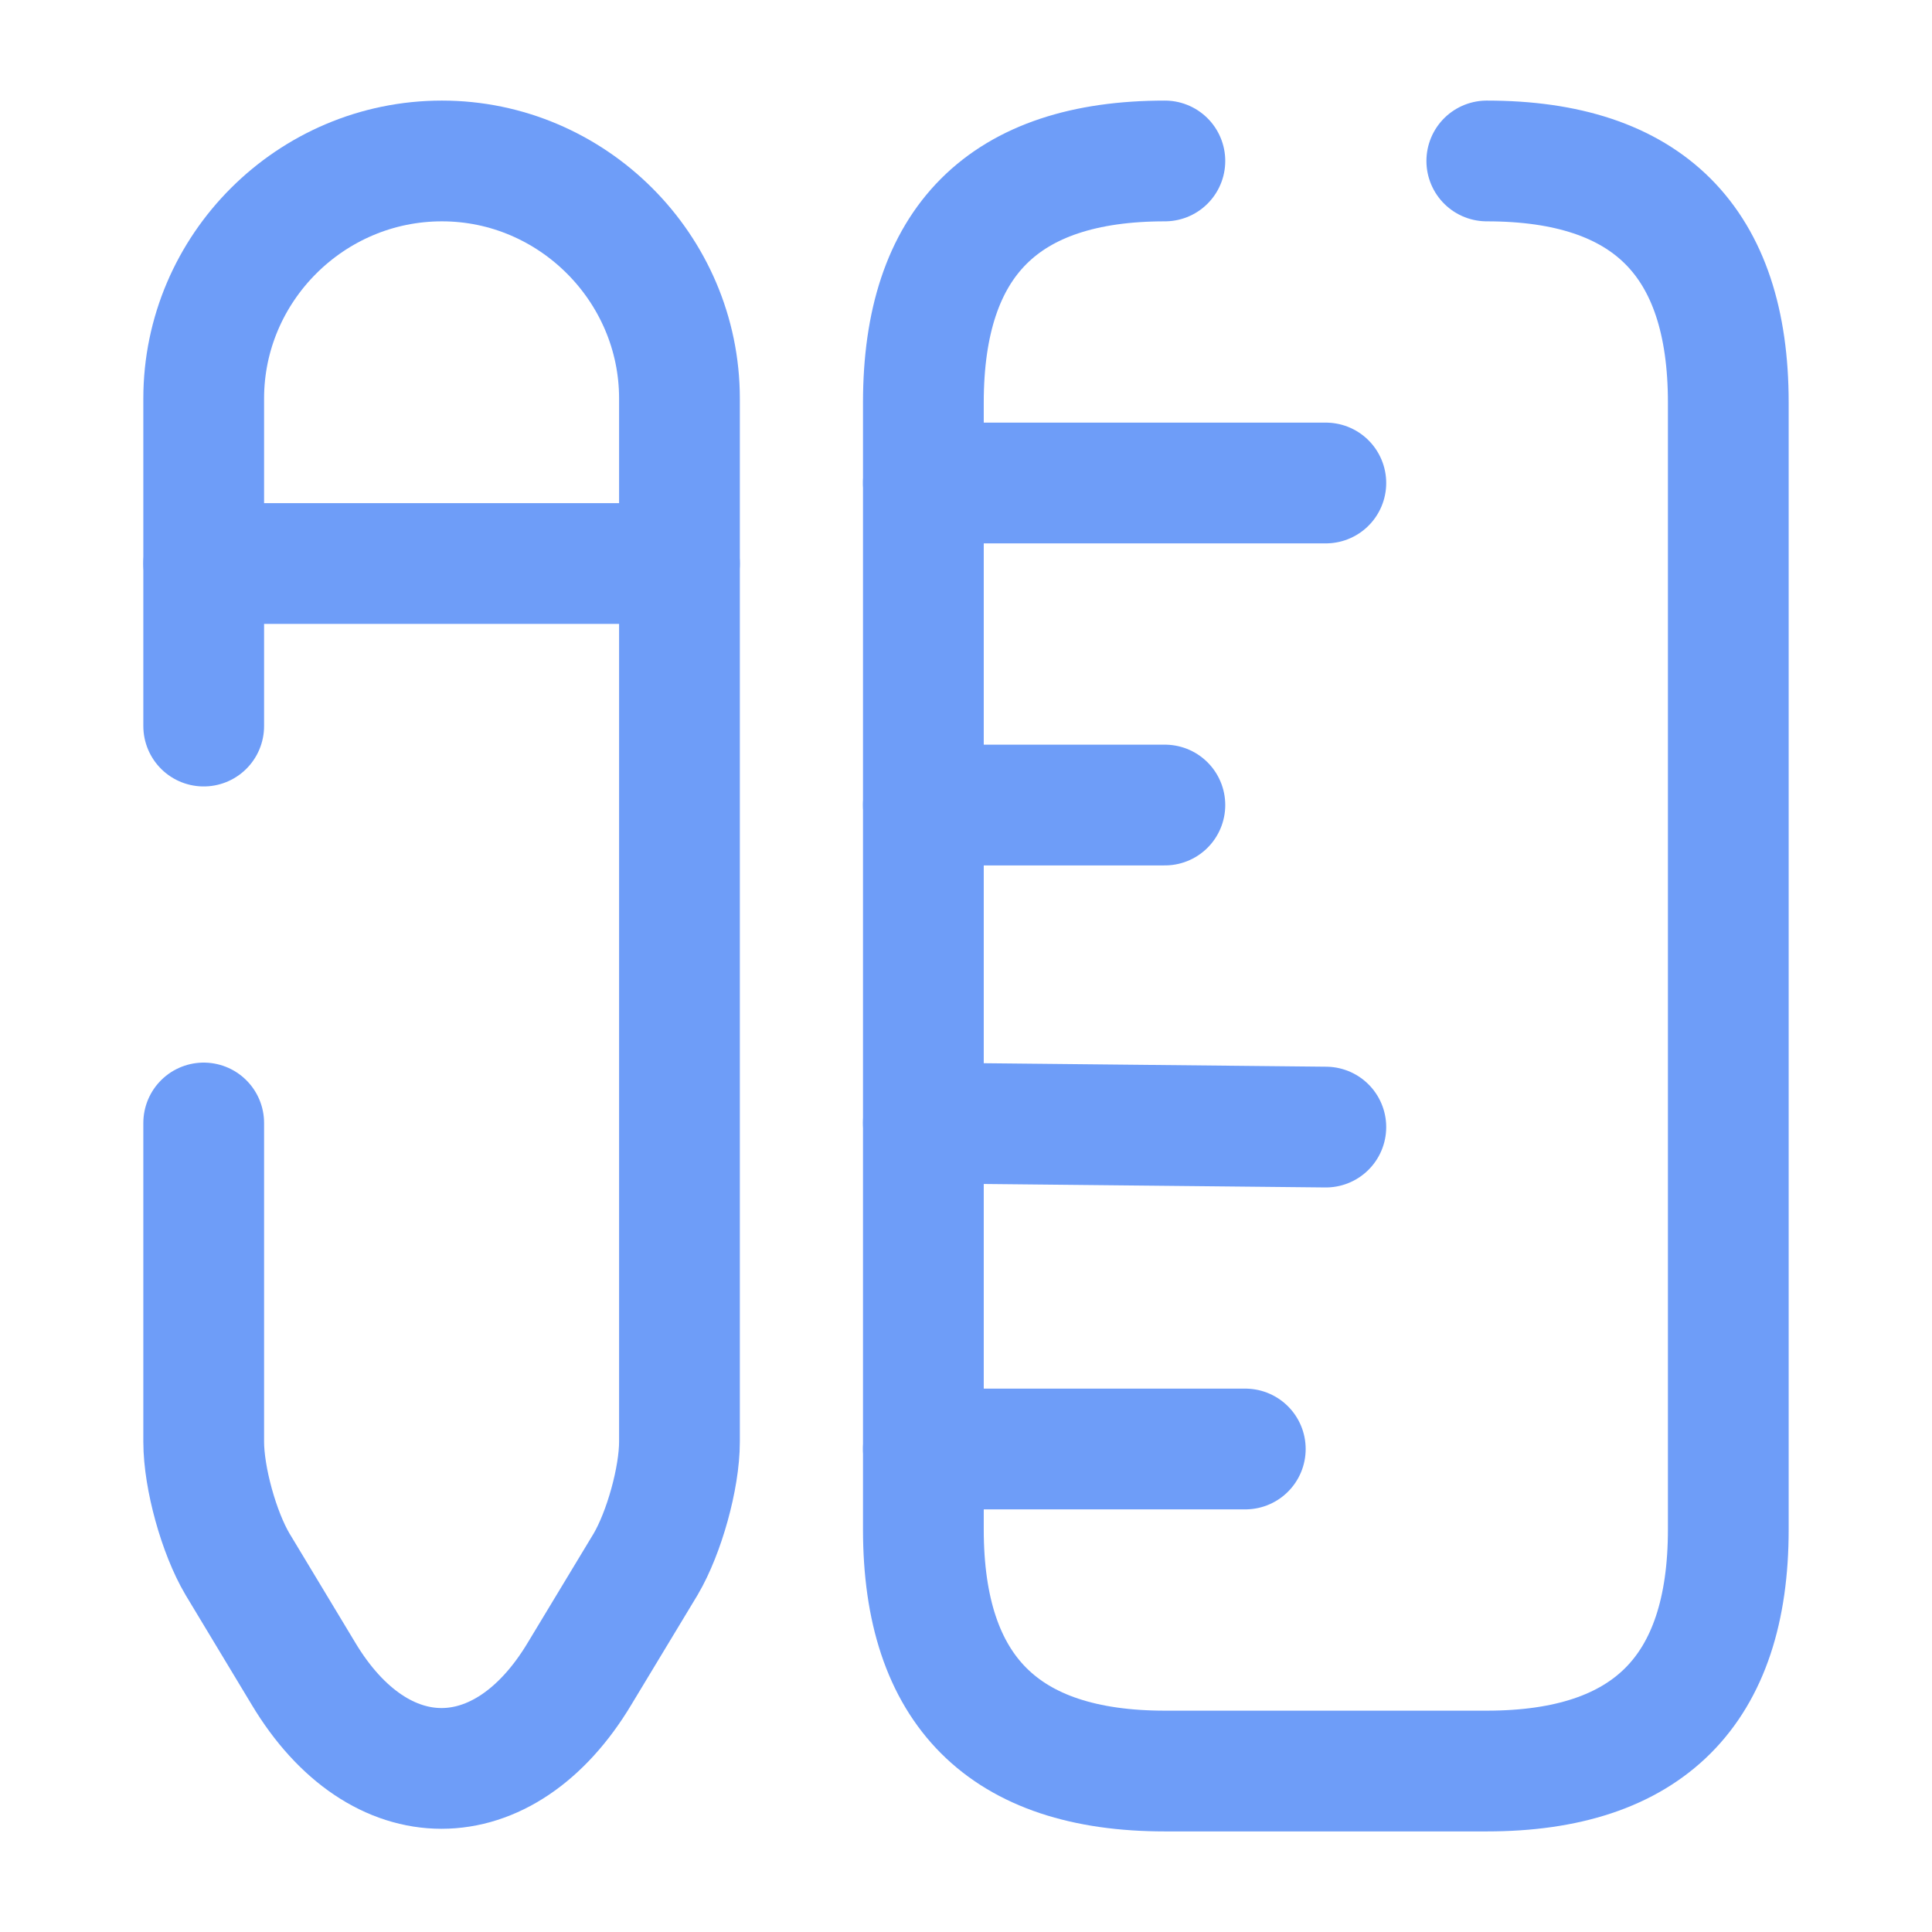 <svg width="16" height="16" viewBox="0 0 16 16" fill="none" xmlns="http://www.w3.org/2000/svg">
<g id="vuesax/broken/ruler&#38;pen">
<g id="ruler&#38;pen">
<path id="Vector" d="M9.647 1.333C8.313 1.333 7.647 2 7.647 3.333V12.667C7.647 14 8.313 14.667 9.647 14.667H12.313C13.647 14.667 14.313 14 14.313 12.667V3.333C14.313 2 13.647 1.333 12.313 1.333" stroke="#6E9DF8" stroke-linecap="round"/>
<path id="Vector_2" d="M7.647 4H10.98" stroke="#6E9DF8" stroke-linecap="round"/>
<path id="Vector_3" d="M7.647 12H10.313" stroke="#6E9DF8" stroke-linecap="round"/>
<path id="Vector_4" d="M7.647 9.3L10.98 9.334" stroke="#6E9DF8" stroke-linecap="round"/>
<path id="Vector_5" d="M7.647 6.667H9.647" stroke="#6E9DF8" stroke-linecap="round"/>
<path id="Vector_6" d="M1.687 6.013V3.3C1.687 2.22 2.573 1.333 3.66 1.333C4.74 1.333 5.627 2.22 5.627 3.3V11.94C5.627 12.24 5.5 12.694 5.347 12.954L4.8 13.86C4.173 14.907 3.14 14.907 2.513 13.86L1.967 12.954C1.813 12.694 1.687 12.24 1.687 11.94V9.3" stroke="#6E9DF8" stroke-linecap="round"/>
<path id="Vector_7" d="M5.627 4.667H1.687" stroke="#6E9DF8" stroke-linecap="round"/>
</g>
</g>
</svg>
